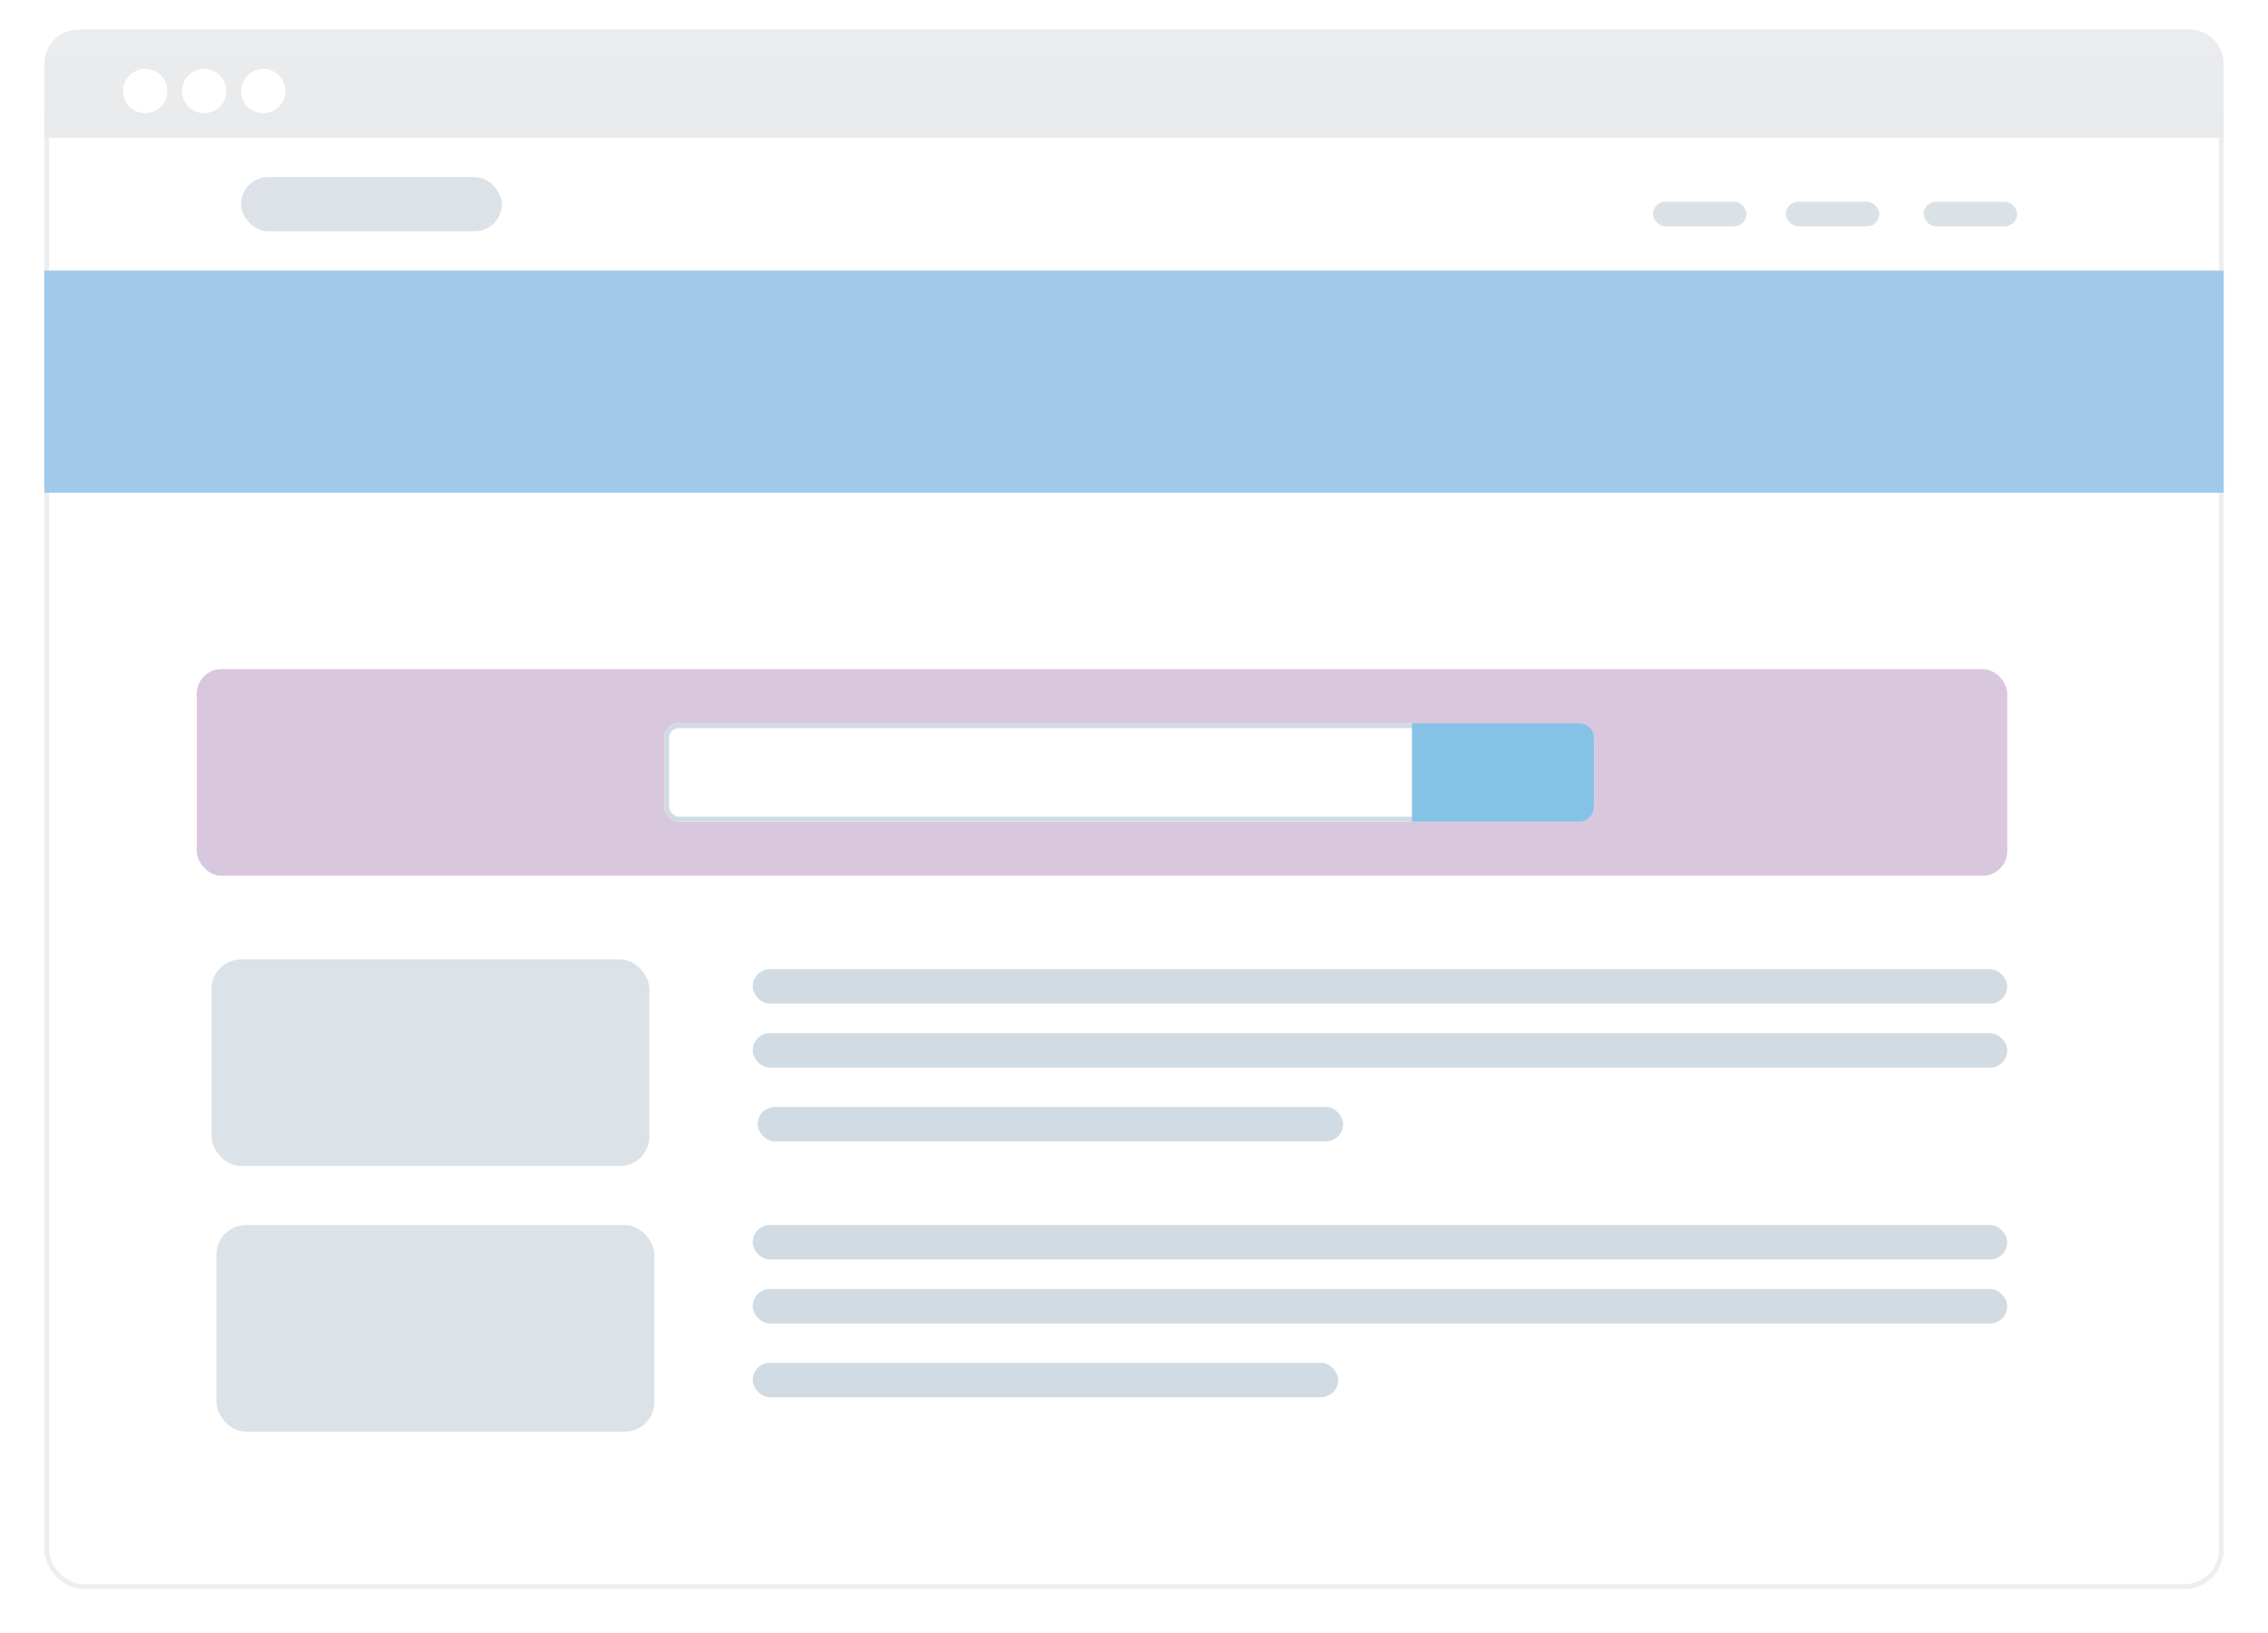 <svg xmlns="http://www.w3.org/2000/svg" xmlns:xlink="http://www.w3.org/1999/xlink" width="461" height="332" viewBox="0 0 461 332">
  <defs>
    <filter id="Rectangle_33814" x="0" y="0" width="461" height="332" filterUnits="userSpaceOnUse">
      <feOffset dy="3" input="SourceAlpha"/>
      <feGaussianBlur stdDeviation="3" result="blur"/>
      <feFlood flood-opacity="0.161"/>
      <feComposite operator="in" in2="blur"/>
      <feComposite in="SourceGraphic"/>
    </filter>
    <linearGradient id="linear-gradient" x1="0.5" x2="0.5" y2="1" gradientUnits="objectBoundingBox">
      <stop offset="0" stop-color="#eaecee"/>
      <stop offset="1" stop-color="#e8eaec"/>
    </linearGradient>
  </defs>
  <g id="Group_56080" data-name="Group 56080" transform="translate(-272 -820.824)">
    <g id="Group_50661" data-name="Group 50661" transform="translate(281 826.824)">
      <g transform="matrix(1, 0, 0, 1, -9, -6)" filter="url(#Rectangle_33814)">
        <g id="Rectangle_33814-2" data-name="Rectangle 33814" transform="translate(9 6)" fill="#fff" stroke="#d3dbe2" stroke-width="1" opacity="0.44">
          <rect width="443" height="314" rx="8" stroke="none"/>
          <rect x="0.5" y="0.5" width="442" height="313" rx="7.5" fill="none"/>
        </g>
      </g>
      <path id="Rectangle_33815" data-name="Rectangle 33815" d="M7,0H436a7,7,0,0,1,7,7V22a0,0,0,0,1,0,0H0a0,0,0,0,1,0,0V7A7,7,0,0,1,7,0Z" fill="url(#linear-gradient)"/>
      <circle id="Ellipse_8468" data-name="Ellipse 8468" cx="4.5" cy="4.5" r="4.5" transform="translate(16 8)" fill="#fff"/>
      <circle id="Ellipse_8469" data-name="Ellipse 8469" cx="4.5" cy="4.5" r="4.5" transform="translate(28 8)" fill="#fff"/>
      <circle id="Ellipse_8470" data-name="Ellipse 8470" cx="4.5" cy="4.5" r="4.5" transform="translate(40 8)" fill="#fff"/>
      <path id="Path_170651" data-name="Path 170651" d="M0,0H443V45.154H0Z" transform="translate(0 49)" fill="#a0c9ea"/>
      <rect id="Rectangle_33818" data-name="Rectangle 33818" width="19" height="5" rx="2.5" transform="translate(327 35)" fill="#d1dbe3" opacity="0.797"/>
      <rect id="Rectangle_33819" data-name="Rectangle 33819" width="19" height="5" rx="2.5" transform="translate(354 35)" fill="#d1dbe3" opacity="0.797"/>
      <rect id="Rectangle_33820" data-name="Rectangle 33820" width="19" height="5" rx="2.5" transform="translate(382 35)" fill="#d1dbe3" opacity="0.797"/>
      <rect id="Rectangle_33859" data-name="Rectangle 33859" width="53" height="11" rx="5.5" transform="translate(40 30)" fill="#d3dbe2" opacity="0.803"/>
    </g>
    <g id="Group_56079" data-name="Group 56079">
      <g id="Group_56078" data-name="Group 56078">
        <g id="Group_56076" data-name="Group 56076">
          <rect id="Rectangle_35998" data-name="Rectangle 35998" width="255" height="7" rx="3.5" transform="translate(425 1017.824)" fill="#d1dbe3"/>
          <rect id="Rectangle_35999" data-name="Rectangle 35999" width="255" height="7" rx="3.5" transform="translate(425 1030.824)" fill="#d1dbe3"/>
          <rect id="Rectangle_36000" data-name="Rectangle 36000" width="119" height="7" rx="3.5" transform="translate(426 1045.824)" fill="#d1dbe3"/>
          <rect id="Rectangle_36004" data-name="Rectangle 36004" width="89" height="42" rx="6" transform="translate(315 1015.824)" fill="#d1dbe3" opacity="0.783"/>
        </g>
        <g id="Group_56077" data-name="Group 56077">
          <rect id="Rectangle_36001" data-name="Rectangle 36001" width="255" height="7" rx="3.5" transform="translate(425 1069.824)" fill="#d1dbe3"/>
          <rect id="Rectangle_36002" data-name="Rectangle 36002" width="255" height="7" rx="3.5" transform="translate(425 1082.824)" fill="#d1dbe3"/>
          <rect id="Rectangle_36003" data-name="Rectangle 36003" width="119" height="7" rx="3.5" transform="translate(425 1097.824)" fill="#d1dbe3"/>
          <rect id="Rectangle_36005" data-name="Rectangle 36005" width="89" height="42" rx="6" transform="translate(316 1069.824)" fill="#d1dbe3" opacity="0.783"/>
        </g>
      </g>
      <g id="Group_56075" data-name="Group 56075">
        <g id="Group_56074" data-name="Group 56074">
          <rect id="Rectangle_35996" data-name="Rectangle 35996" width="368" height="42" rx="5" transform="translate(312 956.824)" fill="#c9b1d0" opacity="0.722"/>
          <g id="Rectangle_36006" data-name="Rectangle 36006" transform="translate(407 967.824)" fill="#fff" stroke="#d1dbe3" stroke-width="1">
            <rect width="189" height="20" rx="3" stroke="none"/>
            <rect x="0.5" y="0.5" width="188" height="19" rx="2.5" fill="none"/>
          </g>
        </g>
        <path id="Rectangle_36109" data-name="Rectangle 36109" d="M0,0H34a3,3,0,0,1,3,3V17a3,3,0,0,1-3,3H0a0,0,0,0,1,0,0V0A0,0,0,0,1,0,0Z" transform="translate(559 967.824)" fill="#86c2e6"/>
      </g>
    </g>
  </g>
</svg>
